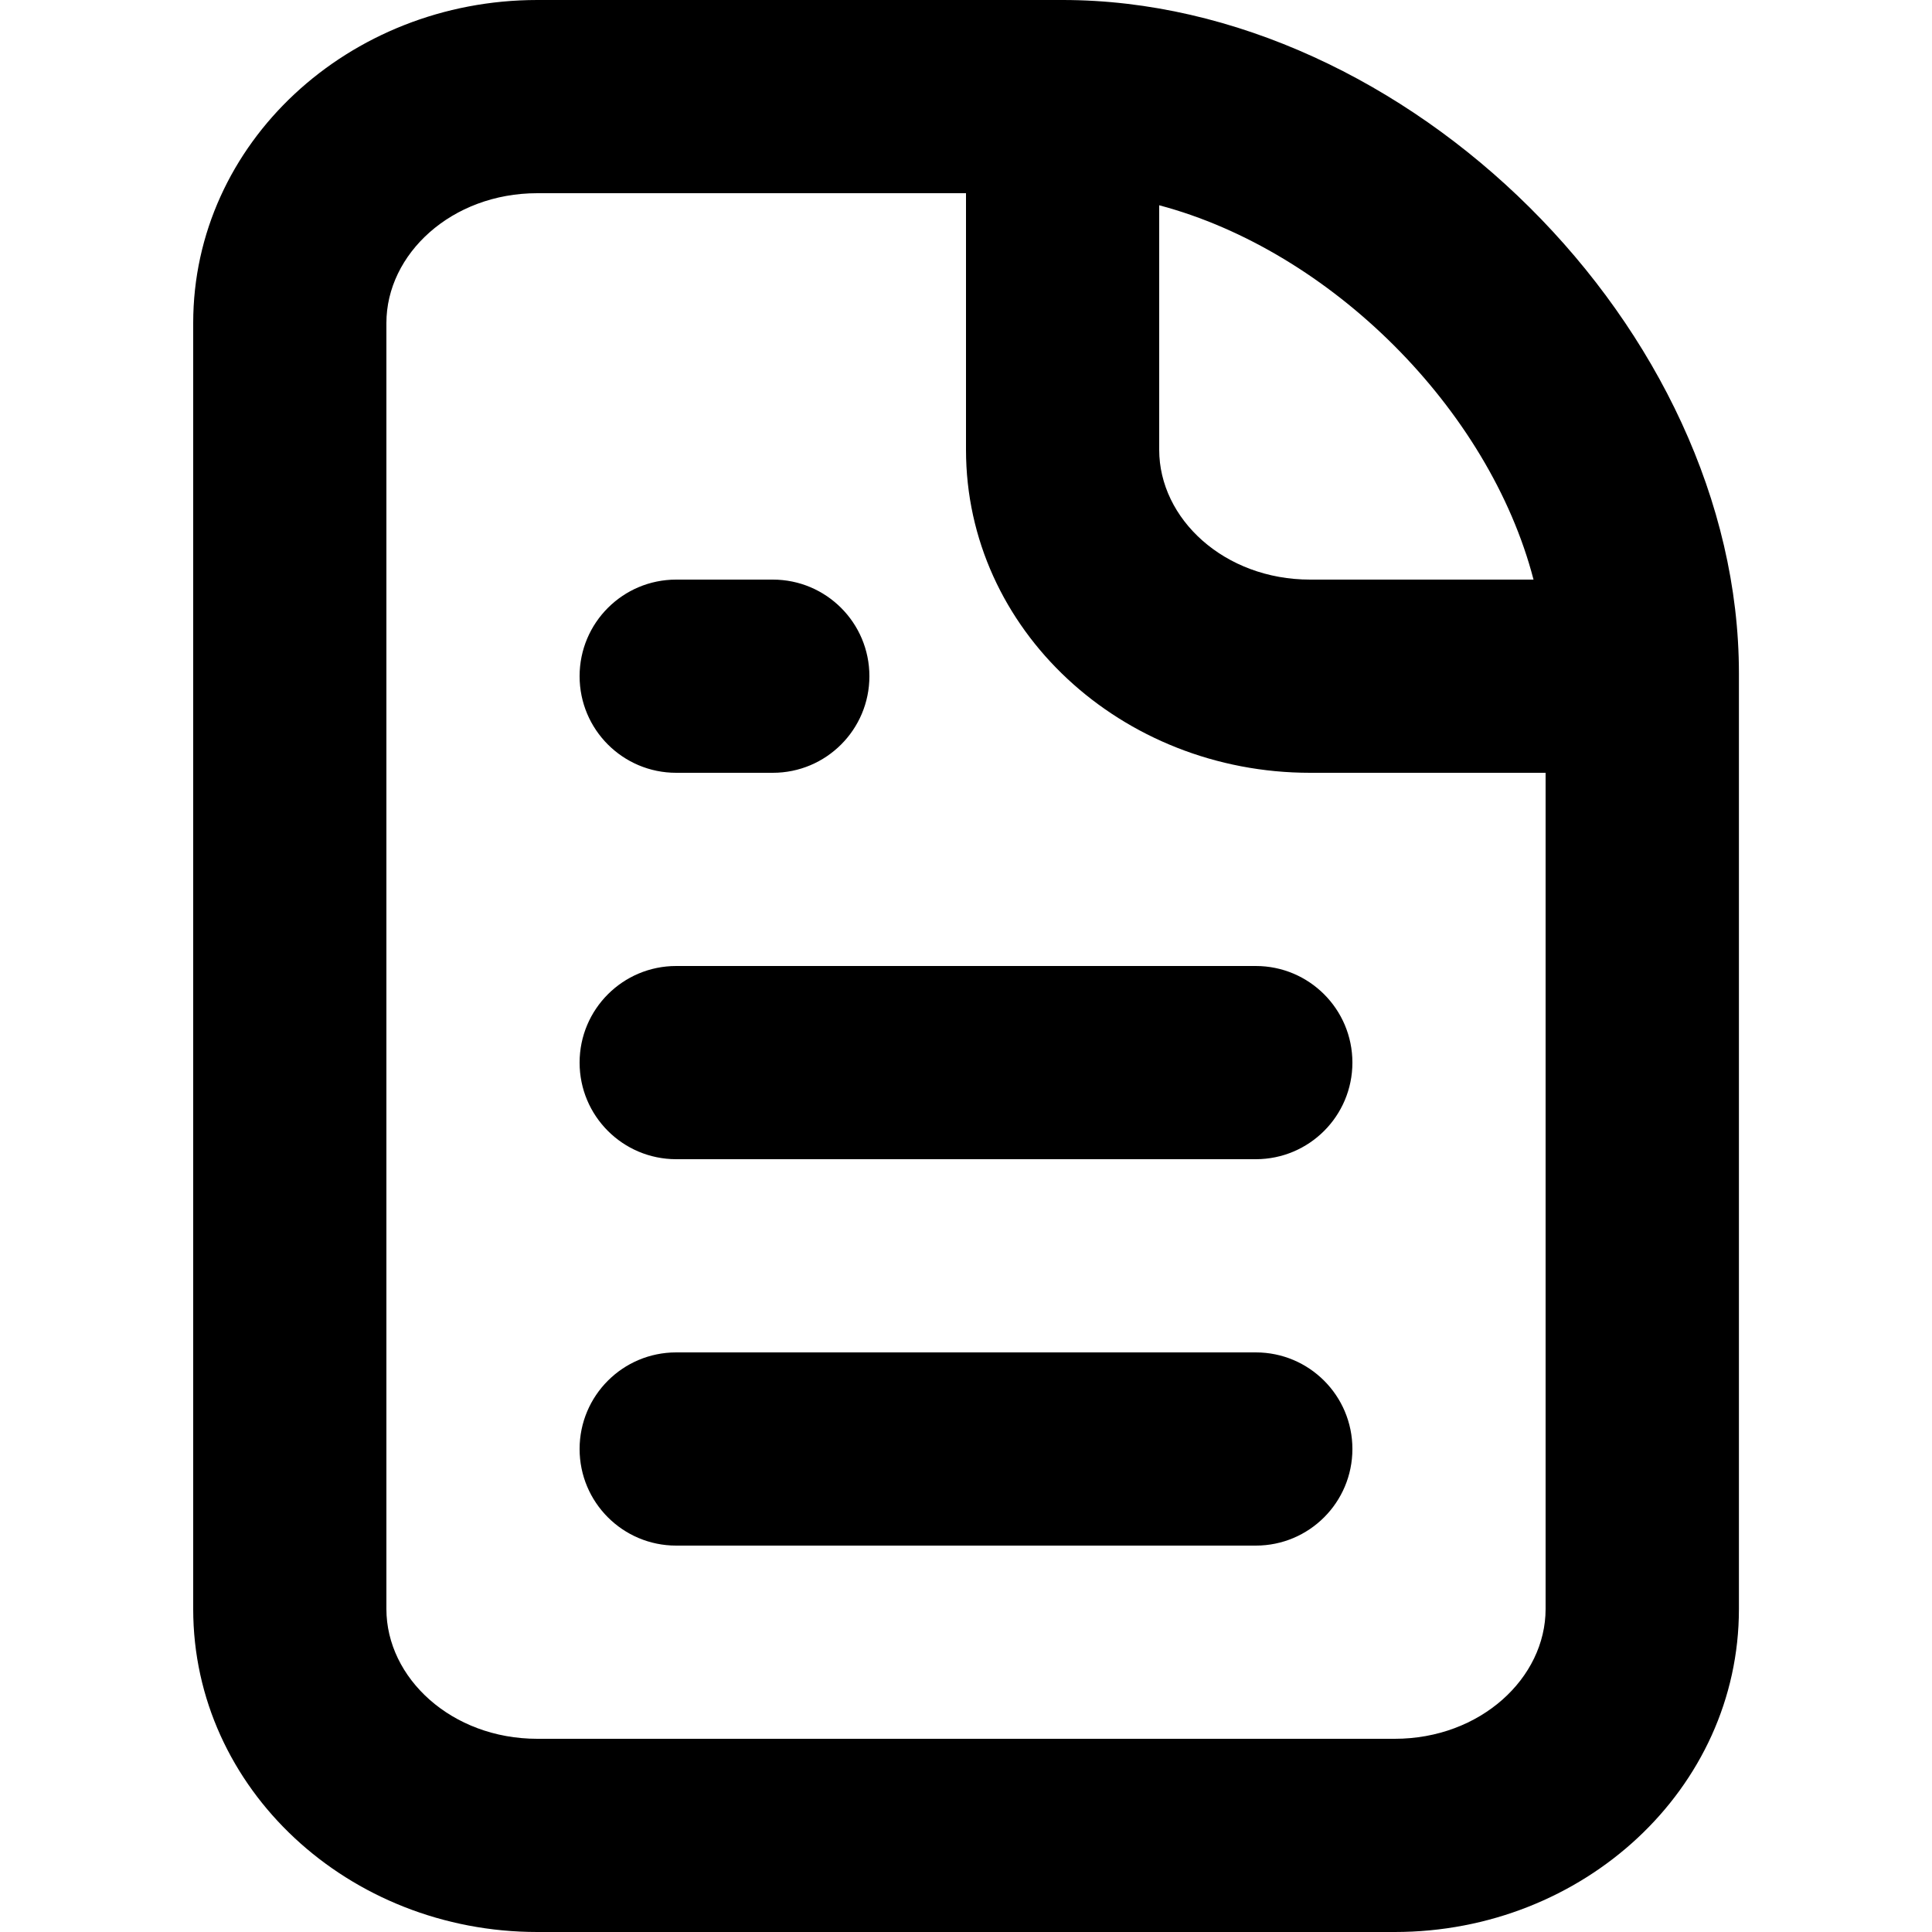 <svg
  viewBox="0 0 16 16"
  xmlns="http://www.w3.org/2000/svg"
>
  <path
    d="M 4.45,0 C 2.889,0 1.6,1.184 1.6,2.675 V 13.325 C 1.6,14.816 2.889,16 4.45,16 h 7.101 c 1.561,0 2.85,-1.184 2.85,-2.675 0,-0.521 0,-6.238 0,-7.725 0,-0.008 0,-0.017 0,-0.025 C 14.4,2.725 11.649,0 8.8,0 5.429,0 5.421,0 4.45,0 Z m 0,1.6 c 0.793,0 1.69,0 3.55,0 V 3.725 C 8,5.216 9.289,6.4 10.85,6.4 H 12.8 c 0,2.03 0,6.458 0,6.925 0,0.571 -0.539,1.075 -1.25,1.075 H 4.45 C 3.739,14.4 3.2,13.896 3.2,13.325 V 2.675 C 3.2,2.104 3.739,1.6 4.45,1.6 Z M 9.6,1.7 C 11.018,2.076 12.333,3.386 12.7,4.8 H 10.85 C 10.138,4.8 9.6,4.296 9.6,3.725 Z M 5.6,4.8 c -0.442,0 -0.8,0.358 -0.8,0.8 0,0.442 0.358,0.8 0.8,0.8 h 0.8 c 0.442,0 0.8,-0.358 0.8,-0.8 0,-0.442 -0.358,-0.8 -0.8,-0.8 z m 0,3.2 c -0.442,0 -0.8,0.358 -0.8,0.8 0,0.442 0.358,0.8 0.8,0.8 H 10.4 c 0.442,0 0.8,-0.358 0.8,-0.8 C 11.2,8.358 10.842,8 10.4,8 Z m 0,3.2 c -0.442,0 -0.8,0.358 -0.8,0.8 0,0.442 0.358,0.8 0.8,0.8 H 10.4 c 0.442,0 0.8,-0.358 0.8,-0.8 0,-0.442 -0.358,-0.8 -0.8,-0.8 z"
  />
</svg>
